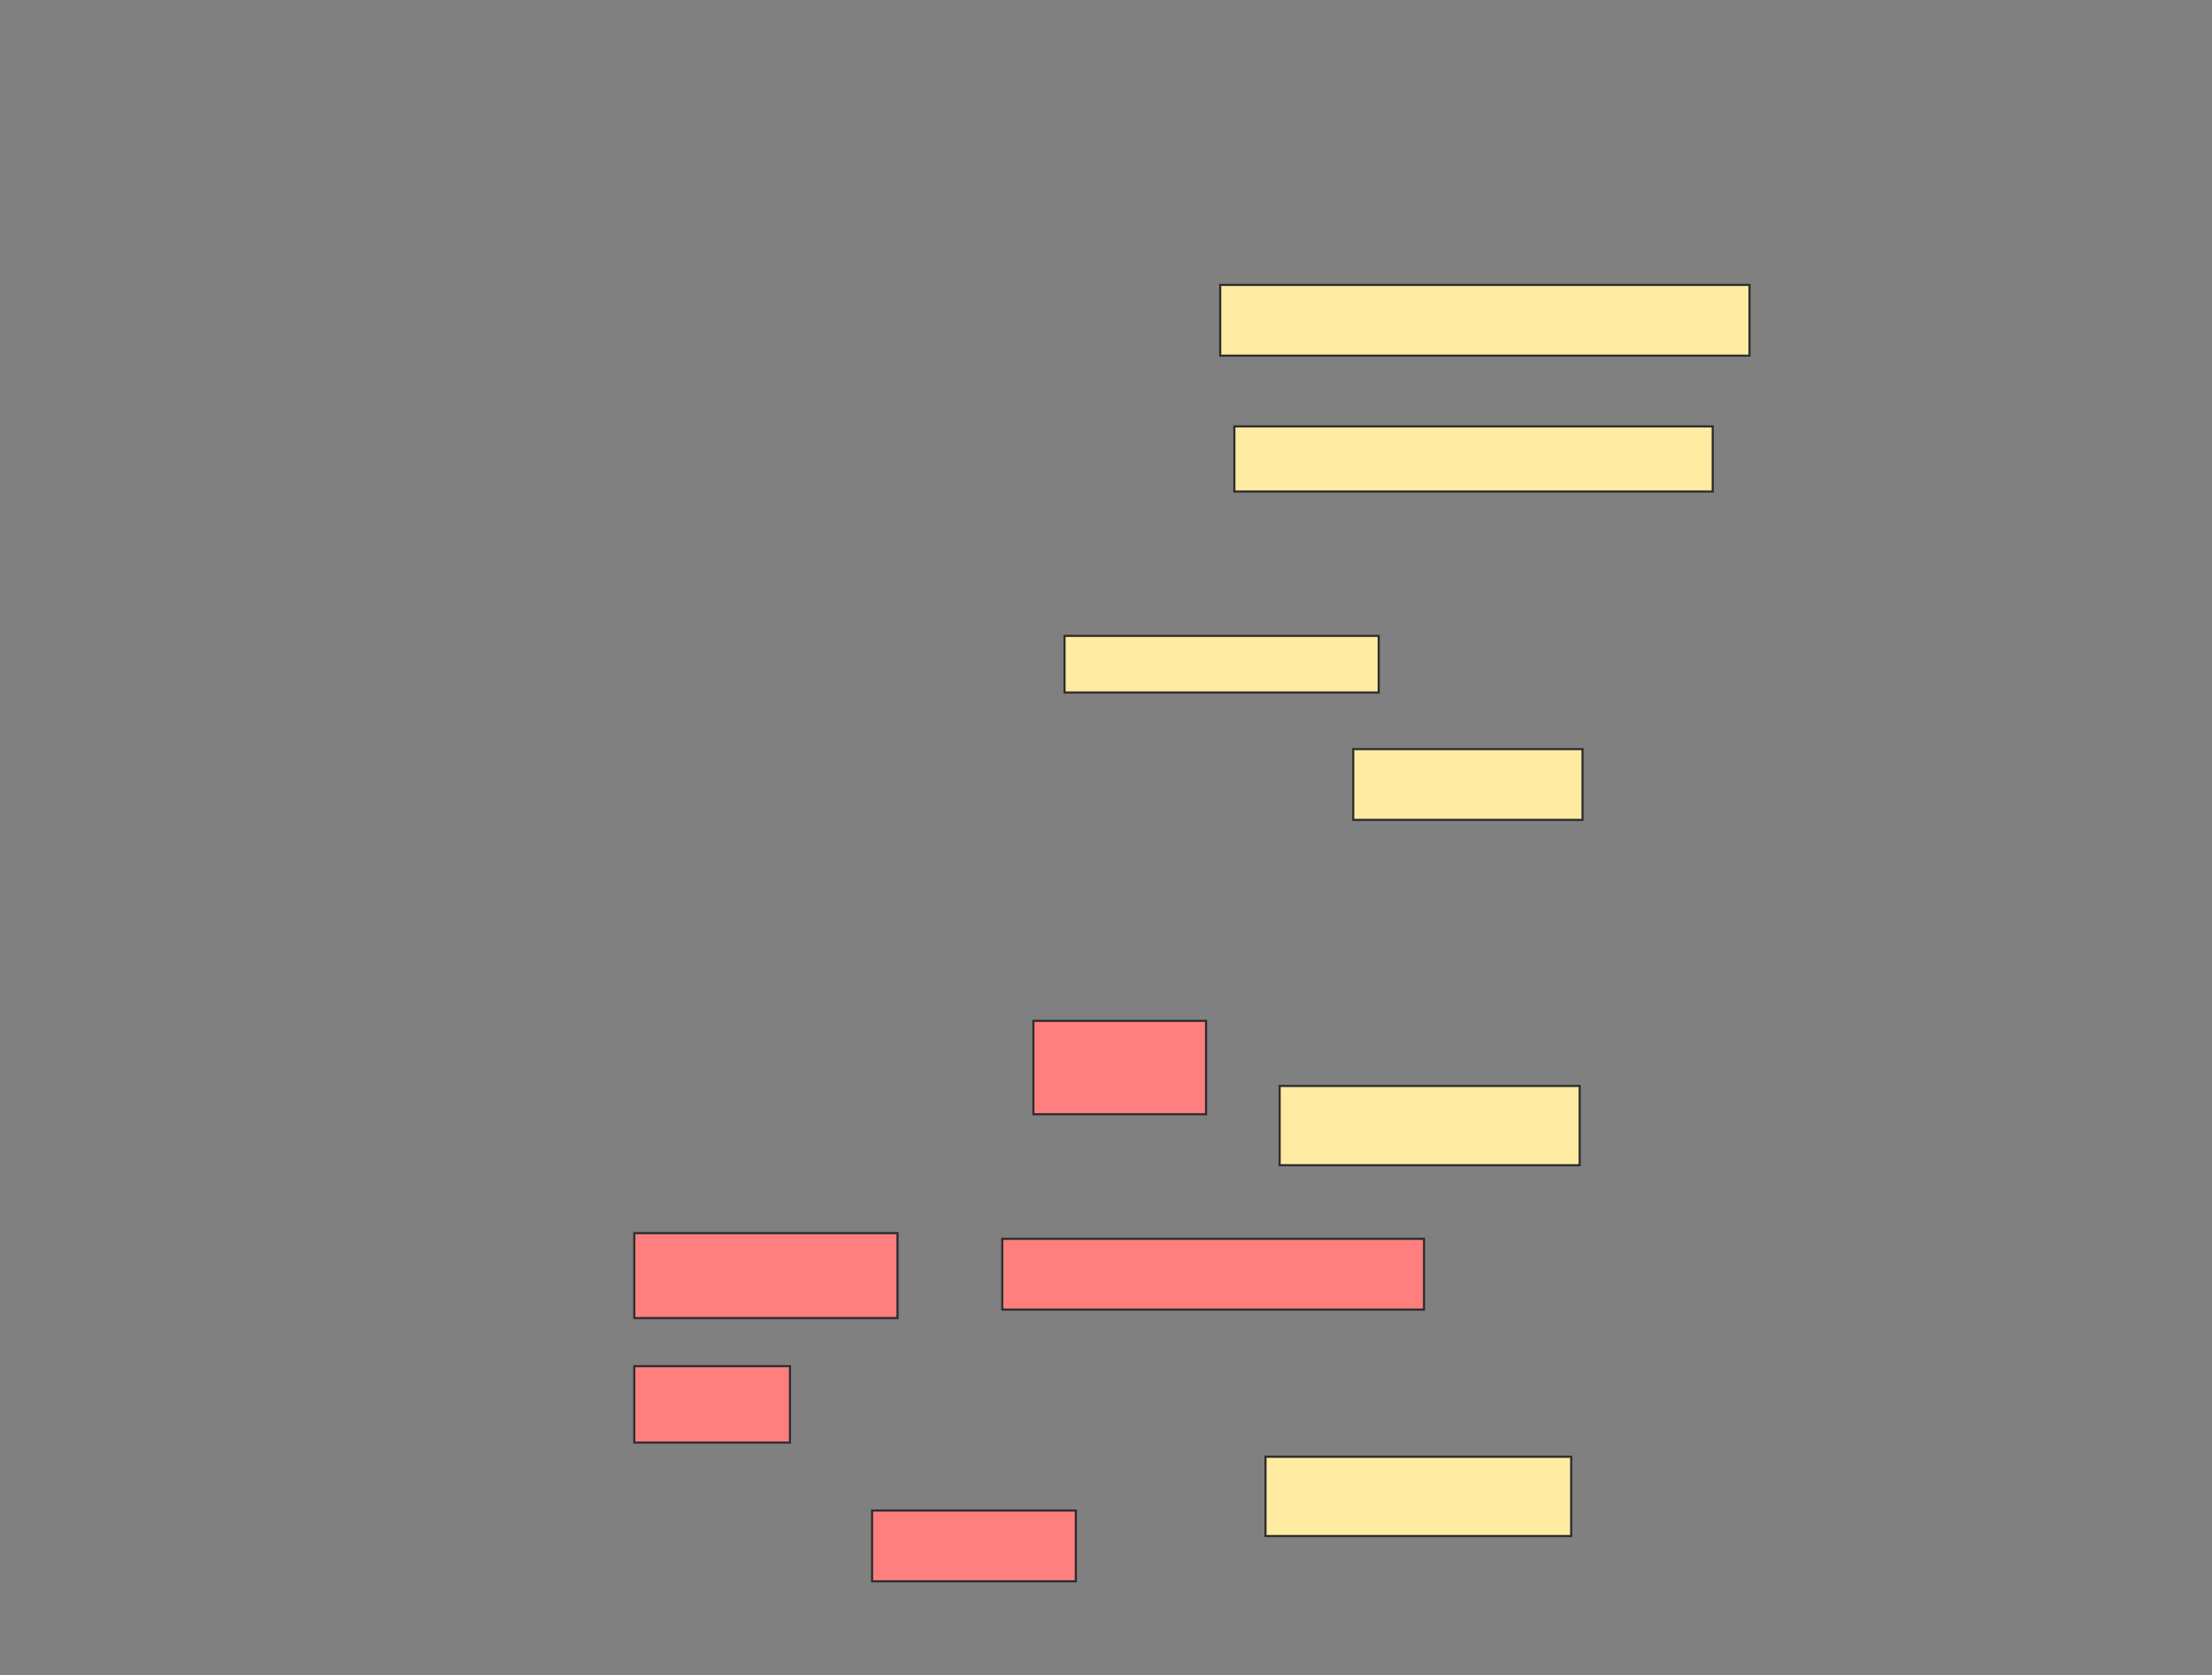 <svg xmlns="http://www.w3.org/2000/svg" width="1042" height="789">
 <rect width="100%" height="100%" fill="#808080" stroke="none"/>
 <!-- Created with Image Occlusion Enhanced -->
 <g>
  <title>Labels</title>
 </g>
 <g>
  <title>Masks</title>
  <g id="c59051c66d7e4737ab8b223d04f6e674-ao-1" class="qshape">
   <rect height="44" width="81.333" y="480.867" x="486.8" stroke="#2D2D2D" fill="#FF7E7E" class="qshape"/>
   <rect height="40" width="124" y="580.867" x="298.8" stroke="#2D2D2D" fill="#FF7E7E" class="qshape"/>
   <rect height="33.333" width="198.667" y="583.533" x="472.133" stroke="#2D2D2D" fill="#FF7E7E" class="qshape"/>
   <rect height="36" width="73.333" y="643.533" x="298.8" stroke="#2D2D2D" fill="#FF7E7E" class="qshape"/>
   <rect height="33.333" width="96" y="711.533" x="410.8" stroke="#2D2D2D" fill="#FF7E7E" class="qshape"/>
  </g>
  <g id="c59051c66d7e4737ab8b223d04f6e674-ao-2">
   <rect height="33.333" width="108" y="352.867" x="637.467" stroke="#2D2D2D" fill="#FFEBA2"/>
   <rect height="37.333" width="141.333" y="511.533" x="602.8" stroke="#2D2D2D" fill="#FFEBA2"/>
   <rect height="37.333" width="144" y="686.2" x="596.133" stroke="#2D2D2D" fill="#FFEBA2"/>
  </g>
  <g id="c59051c66d7e4737ab8b223d04f6e674-ao-3">
   <rect height="33.333" width="249.333" y="134.2" x="574.8" stroke="#2D2D2D" fill="#FFEBA2"/>
   <rect height="30.667" width="225.333" y="200.867" x="581.467" stroke="#2D2D2D" fill="#FFEBA2"/>
   <rect height="26.667" width="148" y="299.533" x="501.467" stroke="#2D2D2D" fill="#FFEBA2"/>
  </g>
 </g>
</svg>